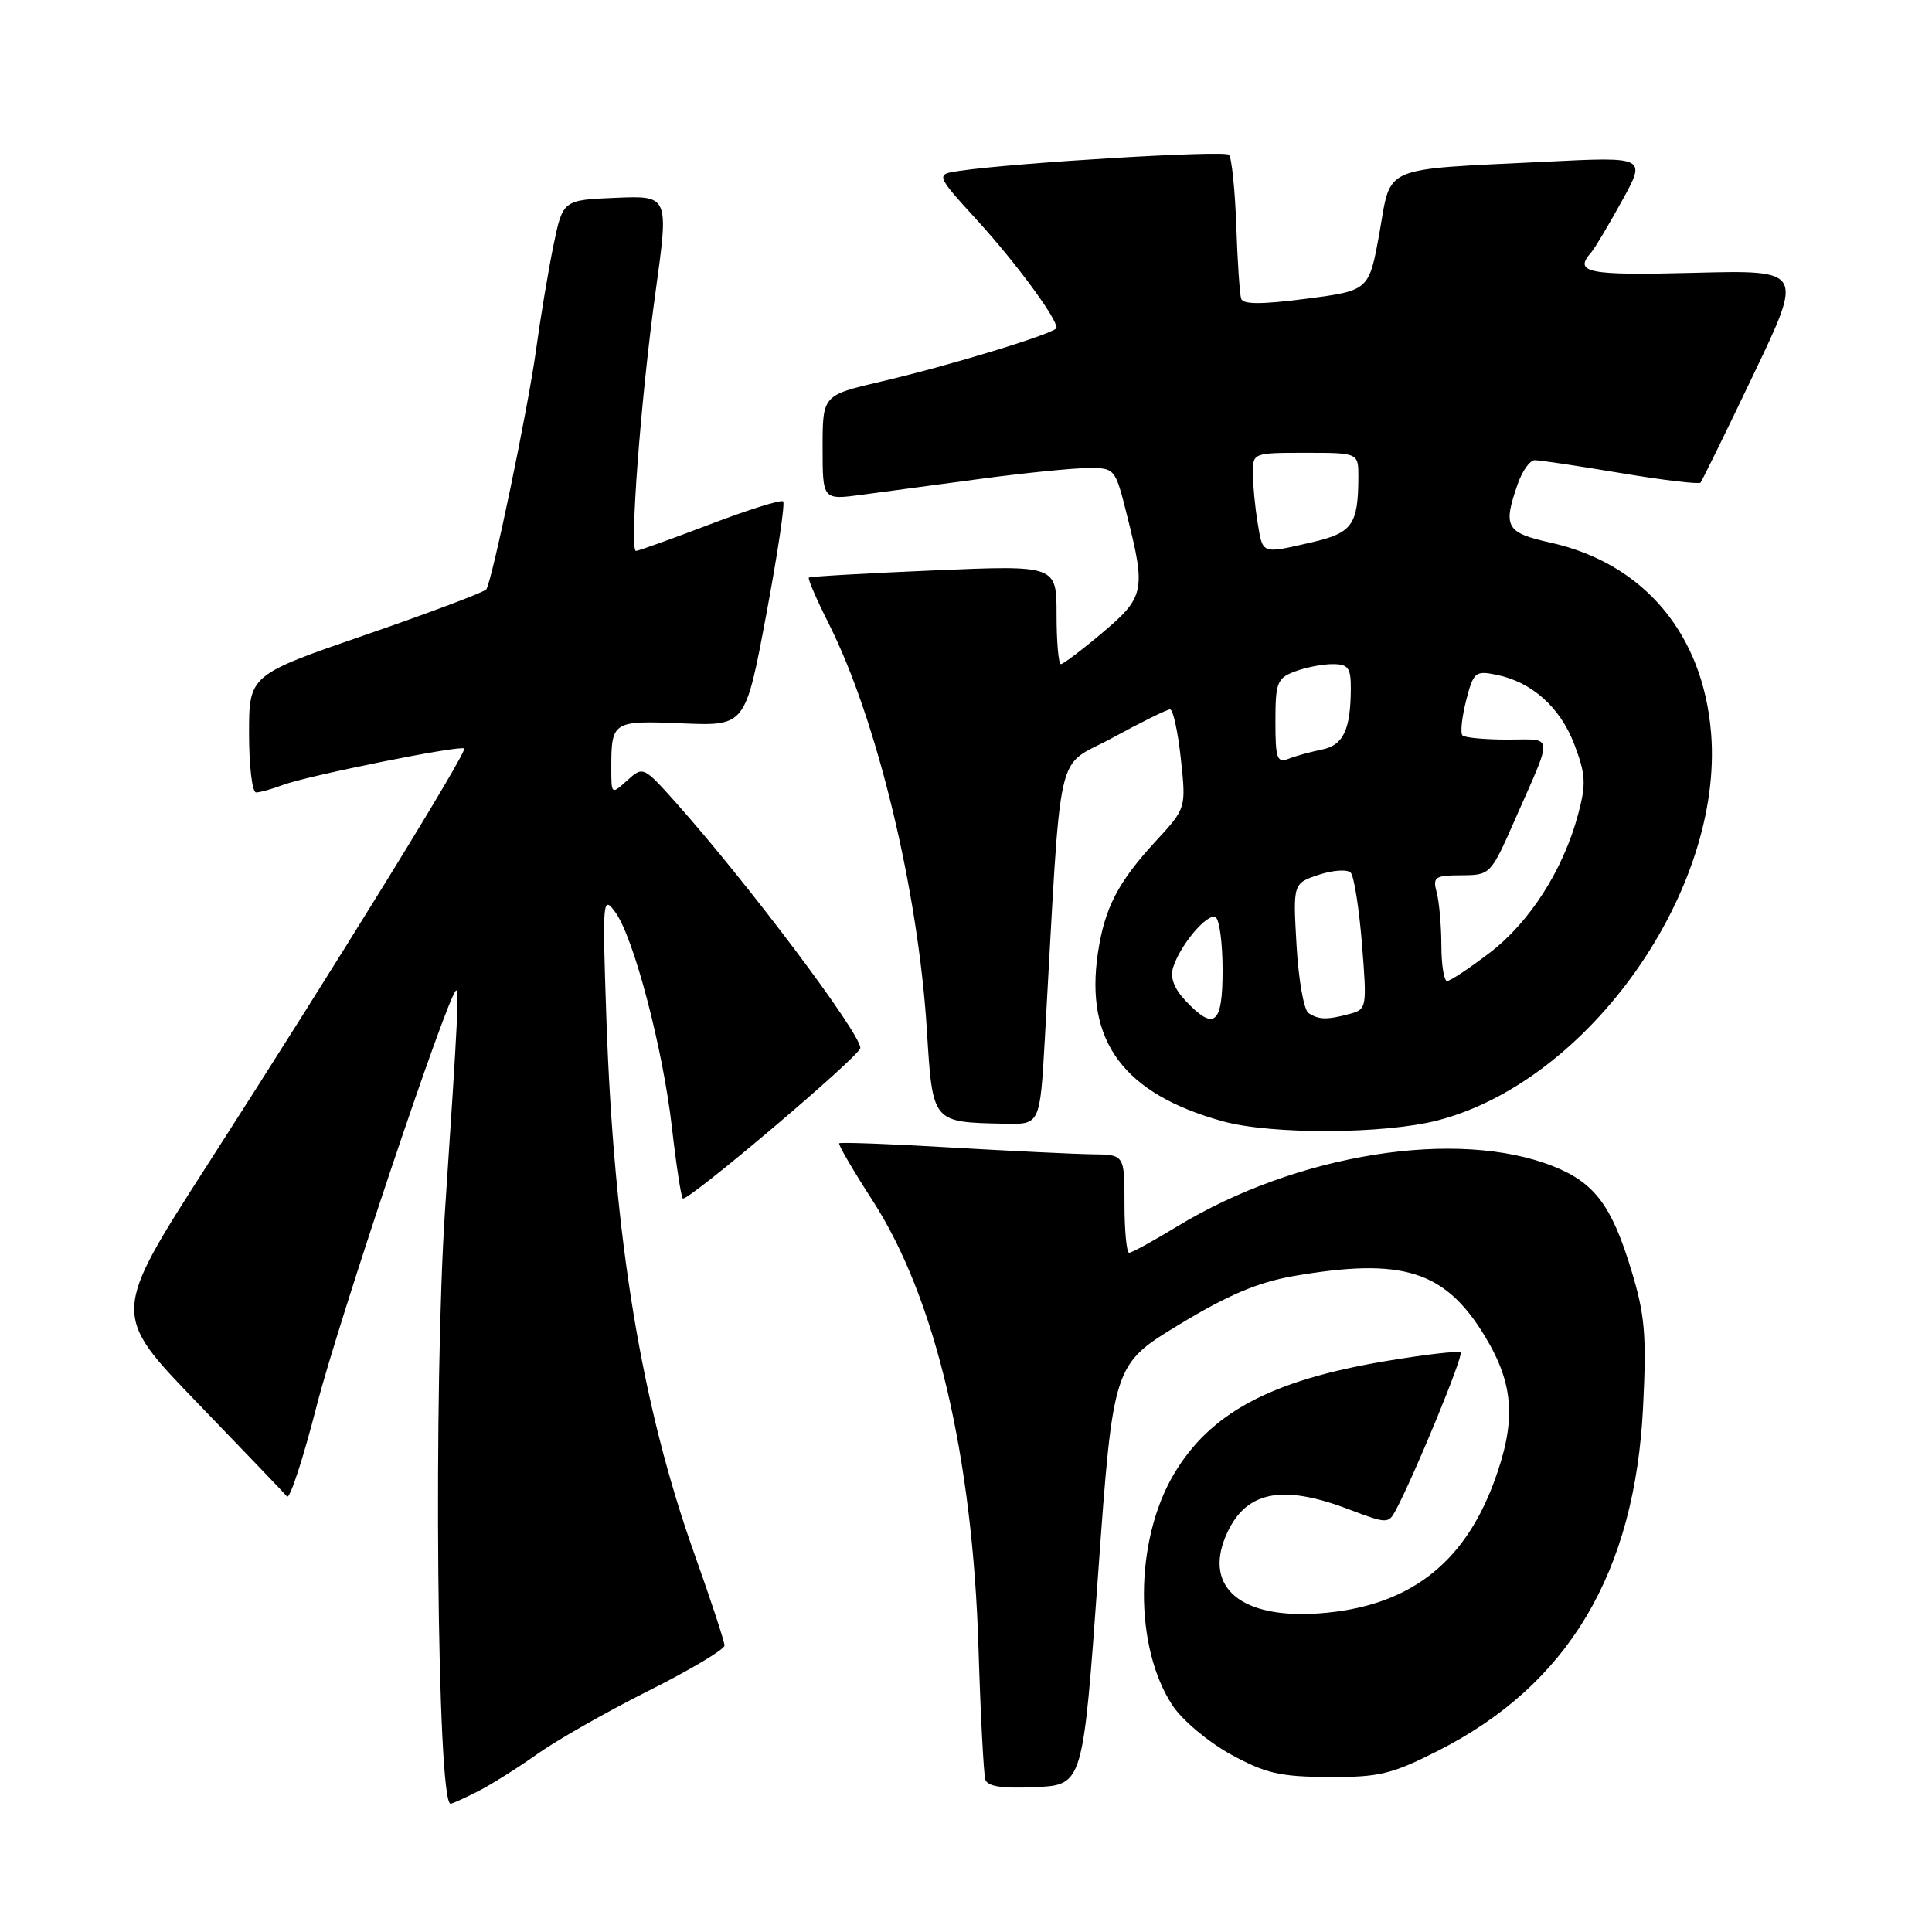 <?xml version="1.0" encoding="UTF-8" standalone="no"?>
<!DOCTYPE svg PUBLIC "-//W3C//DTD SVG 1.1//EN" "http://www.w3.org/Graphics/SVG/1.1/DTD/svg11.dtd" >
<svg xmlns="http://www.w3.org/2000/svg" xmlns:xlink="http://www.w3.org/1999/xlink" version="1.1" viewBox="0 0 256 256">
 <g >
 <path fill="currentColor"
d=" M 63.30 237.38 C 65.06 236.48 68.62 234.25 71.22 232.40 C 73.81 230.56 80.45 226.79 85.97 224.02 C 91.48 221.25 96.00 218.56 96.00 218.04 C 96.00 217.52 94.22 212.10 92.05 206.01 C 85.00 186.26 81.35 164.07 80.35 135.00 C 79.81 119.21 79.86 118.60 81.51 120.84 C 83.96 124.15 87.84 138.91 89.04 149.45 C 89.60 154.37 90.25 158.58 90.47 158.80 C 91.02 159.36 114.00 139.89 114.00 138.86 C 114.00 136.89 99.10 117.06 89.69 106.50 C 85.25 101.52 85.22 101.51 83.12 103.40 C 81.00 105.31 81.00 105.31 81.00 101.74 C 81.00 95.58 81.18 95.46 90.39 95.85 C 98.76 96.20 98.76 96.20 101.51 81.56 C 103.02 73.51 104.04 66.70 103.77 66.44 C 103.51 66.17 99.14 67.54 94.06 69.48 C 88.98 71.41 84.58 73.00 84.27 73.00 C 83.38 73.00 84.92 52.67 86.86 38.71 C 88.63 25.92 88.63 25.92 81.60 26.21 C 74.58 26.50 74.58 26.50 73.34 32.50 C 72.66 35.80 71.61 42.10 71.01 46.50 C 69.95 54.19 65.26 76.76 64.44 78.09 C 64.23 78.44 57.06 81.14 48.52 84.09 C 33.00 89.44 33.00 89.44 33.00 97.22 C 33.00 101.50 33.42 105.00 33.93 105.00 C 34.45 105.00 36.03 104.56 37.46 104.02 C 40.66 102.80 61.04 98.70 61.51 99.18 C 61.94 99.61 44.69 127.58 27.51 154.31 C 14.79 174.11 14.79 174.11 26.08 185.81 C 32.29 192.24 37.67 197.86 38.03 198.29 C 38.39 198.72 40.16 193.32 41.96 186.29 C 44.79 175.23 59.08 132.58 60.40 131.27 C 60.87 130.79 60.67 134.94 58.98 160.19 C 57.41 183.73 57.91 239.00 59.70 239.00 C 59.92 239.00 61.54 238.27 63.30 237.38 Z  M 145.50 208.66 C 147.50 180.82 147.50 180.82 156.25 175.51 C 162.68 171.61 166.67 169.92 171.33 169.10 C 185.84 166.58 191.47 168.34 196.75 177.05 C 200.66 183.50 200.95 188.39 197.90 196.54 C 193.83 207.43 186.42 212.95 174.78 213.78 C 164.54 214.52 159.55 210.42 162.39 203.60 C 164.89 197.62 169.70 196.56 178.72 199.99 C 183.79 201.91 183.97 201.92 184.94 200.12 C 187.43 195.47 193.95 179.62 193.54 179.21 C 193.29 178.96 188.73 179.49 183.41 180.39 C 168.31 182.94 160.27 187.27 155.48 195.44 C 150.32 204.26 150.27 218.27 155.37 225.99 C 156.67 227.95 160.12 230.84 163.11 232.48 C 167.70 234.99 169.62 235.43 176.05 235.46 C 182.73 235.50 184.39 235.10 190.52 232.00 C 207.80 223.26 216.65 208.42 217.72 186.37 C 218.19 176.87 217.96 174.22 216.15 168.28 C 213.57 159.77 211.29 156.73 205.87 154.56 C 193.15 149.48 171.86 152.86 156.00 162.50 C 152.83 164.43 149.96 166.00 149.62 166.00 C 149.28 166.00 149.00 163.07 149.00 159.50 C 149.00 153.00 149.00 153.00 144.75 152.95 C 142.41 152.92 133.97 152.51 126.00 152.05 C 118.03 151.58 111.36 151.33 111.20 151.49 C 111.03 151.64 113.02 155.05 115.61 159.06 C 123.93 171.93 128.89 192.89 129.66 218.50 C 129.93 227.30 130.34 235.08 130.56 235.80 C 130.86 236.72 132.77 237.01 137.24 236.80 C 143.50 236.50 143.50 236.50 145.50 208.66 Z  M 190.53 148.45 C 210.57 143.23 228.40 117.97 226.73 97.16 C 225.67 84.00 217.82 74.67 205.49 71.91 C 199.53 70.58 199.12 69.84 201.10 64.15 C 201.70 62.42 202.71 60.99 203.35 60.98 C 203.98 60.97 209.10 61.73 214.72 62.68 C 220.34 63.62 225.11 64.19 225.33 63.95 C 225.54 63.70 228.70 57.26 232.34 49.64 C 238.97 35.78 238.97 35.78 224.49 36.15 C 210.36 36.52 208.46 36.14 210.84 33.45 C 211.30 32.93 213.13 29.86 214.91 26.63 C 218.15 20.77 218.15 20.77 204.82 21.43 C 182.78 22.51 184.39 21.82 182.79 30.82 C 181.41 38.50 181.41 38.50 173.11 39.58 C 167.17 40.35 164.71 40.35 164.46 39.58 C 164.27 38.99 163.97 34.60 163.81 29.83 C 163.64 25.07 163.20 20.87 162.84 20.51 C 162.24 19.90 134.77 21.54 127.21 22.63 C 123.93 23.10 123.93 23.10 129.58 29.30 C 134.61 34.82 140.00 42.13 140.00 43.44 C 140.00 44.11 125.92 48.43 116.75 50.56 C 109.00 52.37 109.00 52.37 109.00 59.31 C 109.00 66.26 109.00 66.26 114.25 65.55 C 117.14 65.17 124.22 64.22 130.00 63.44 C 135.78 62.67 142.13 62.03 144.13 62.02 C 147.76 62.00 147.76 62.00 149.38 68.46 C 151.84 78.24 151.64 79.15 146.07 83.84 C 143.36 86.13 140.88 88.00 140.57 88.00 C 140.26 88.00 140.00 85.05 140.00 81.44 C 140.00 74.89 140.00 74.89 123.75 75.58 C 114.81 75.96 107.36 76.39 107.18 76.53 C 107.01 76.68 108.20 79.43 109.82 82.65 C 116.18 95.28 121.65 117.89 122.81 136.40 C 123.59 148.86 123.46 148.69 133.15 148.90 C 137.80 149.00 137.80 149.00 138.44 137.75 C 140.72 97.43 139.70 101.98 147.40 97.77 C 151.20 95.70 154.63 94.00 155.04 94.00 C 155.44 94.00 156.08 96.95 156.47 100.55 C 157.17 107.09 157.17 107.09 153.17 111.43 C 148.14 116.89 146.38 120.28 145.48 126.26 C 143.73 137.97 148.88 144.93 162.00 148.57 C 168.43 150.36 183.46 150.29 190.53 148.45 Z  M 157.08 132.59 C 155.56 130.97 155.02 129.51 155.45 128.17 C 156.40 125.17 160.03 120.90 161.08 121.55 C 161.59 121.86 162.00 125.02 162.00 128.56 C 162.00 135.76 160.91 136.66 157.08 132.59 Z  M 173.38 134.23 C 172.77 133.83 172.06 129.80 171.80 125.27 C 171.33 117.05 171.33 117.05 174.76 115.91 C 176.65 115.29 178.54 115.17 178.98 115.64 C 179.42 116.11 180.09 120.38 180.47 125.11 C 181.14 133.55 181.11 133.74 178.83 134.35 C 175.82 135.16 174.75 135.13 173.38 134.23 Z  M 190.99 125.25 C 190.98 122.64 190.70 119.49 190.37 118.25 C 189.82 116.20 190.12 116.00 193.63 115.98 C 197.47 115.96 197.53 115.90 200.69 108.72 C 205.87 96.96 205.96 98.00 199.77 98.00 C 196.78 98.00 194.09 97.75 193.79 97.45 C 193.48 97.15 193.70 95.08 194.26 92.86 C 195.23 89.06 195.48 88.85 198.23 89.40 C 202.95 90.34 206.72 93.69 208.60 98.62 C 210.11 102.59 210.19 103.86 209.12 107.86 C 207.17 115.20 202.72 122.18 197.40 126.24 C 194.71 128.30 192.16 129.99 191.75 129.99 C 191.34 130.00 190.99 127.86 190.99 125.25 Z  M 169.00 95.58 C 169.00 90.46 169.23 89.86 171.57 88.98 C 172.98 88.44 175.23 88.00 176.57 88.00 C 178.65 88.00 179.00 88.47 178.99 91.25 C 178.96 96.72 178.00 98.75 175.16 99.32 C 173.70 99.62 171.71 100.16 170.75 100.54 C 169.21 101.13 169.00 100.54 169.00 95.58 Z  M 166.64 69.25 C 166.30 67.19 166.02 64.26 166.01 62.75 C 166.00 60.01 166.03 60.00 173.00 60.00 C 180.00 60.00 180.00 60.00 179.99 63.25 C 179.96 69.54 179.19 70.61 173.85 71.85 C 167.10 73.40 167.34 73.49 166.64 69.25 Z "/>
</g>
</svg>